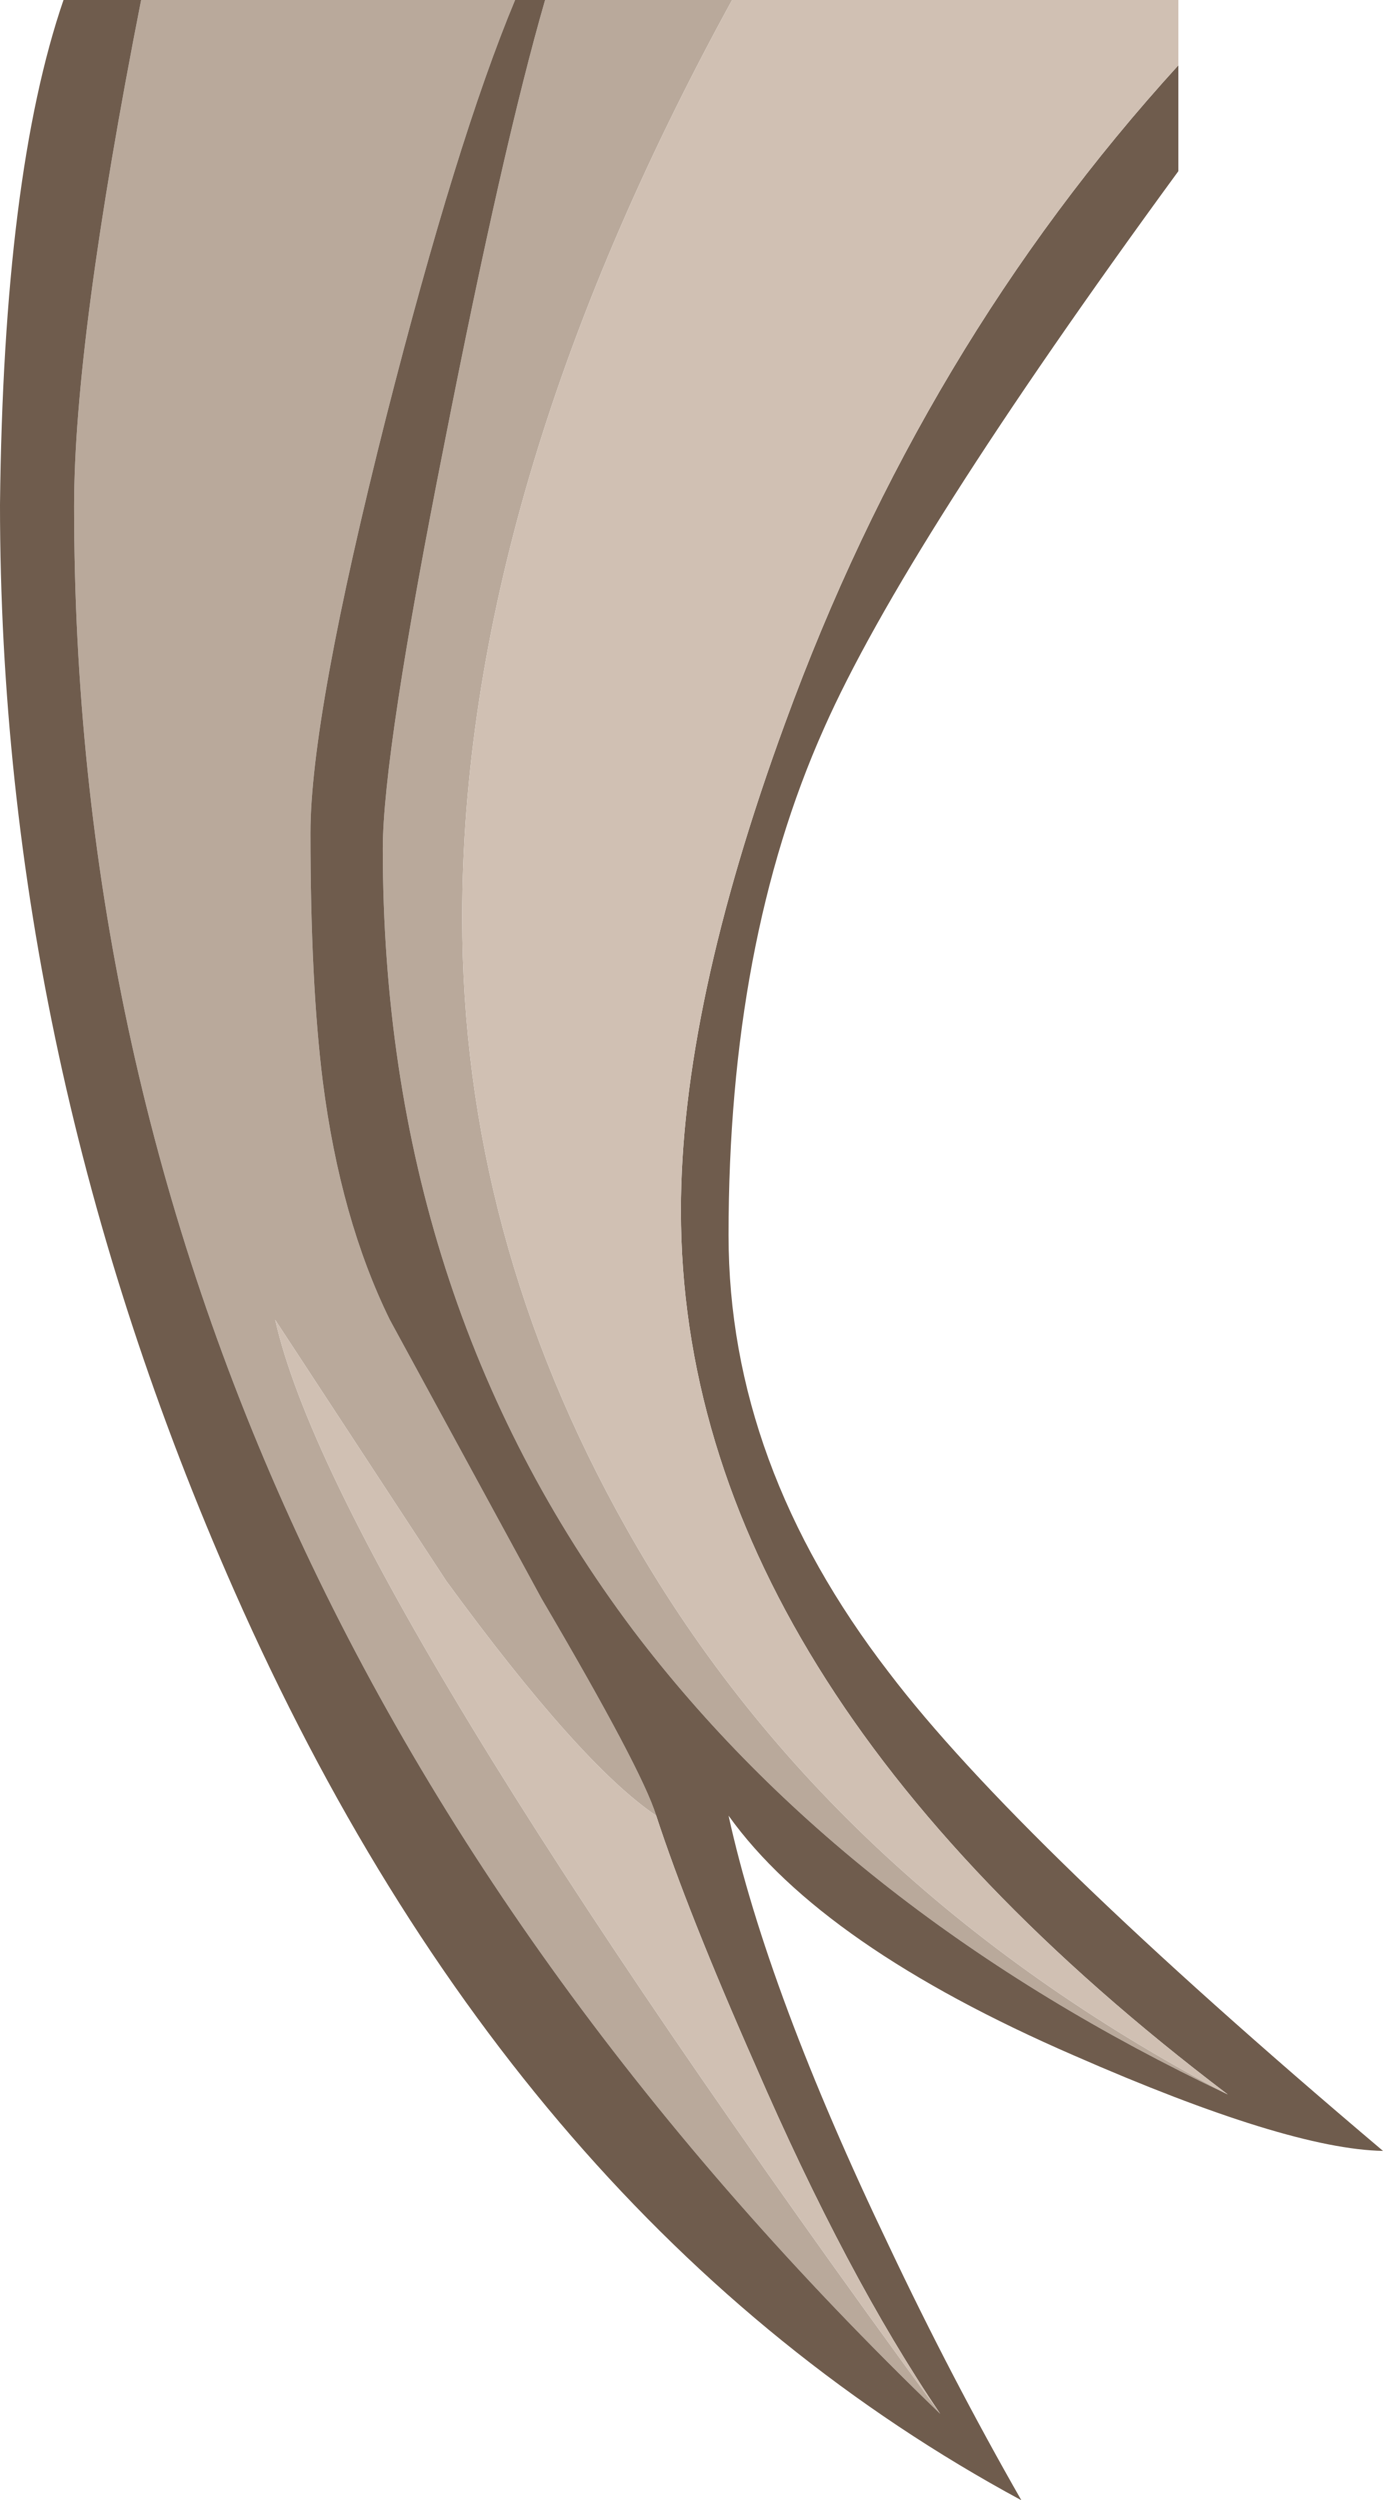 <?xml version="1.0" encoding="UTF-8" standalone="no"?>
<svg xmlns:ffdec="https://www.free-decompiler.com/flash" xmlns:xlink="http://www.w3.org/1999/xlink" ffdec:objectType="shape" height="70.85px" width="39.2px" xmlns="http://www.w3.org/2000/svg">
  <g transform="matrix(1.0, 0.0, 0.0, 1.0, 13.6, 27.45)">
    <path d="M-9.6 -27.45 L1.0 -27.45 Q-0.65 -23.5 -2.65 -15.65 -4.8 -7.15 -4.8 -3.85 -4.8 0.4 -4.45 3.2 -3.95 7.1 -2.55 9.95 L1.75 17.85 Q4.6 22.7 5.0 24.0 2.85 22.55 -0.95 17.35 L-5.8 9.95 Q-4.1 17.5 13.05 40.95 -11.5 17.3 -11.5 -13.1 -11.5 -17.8 -9.6 -27.45 M1.85 -27.45 L7.15 -27.45 Q-0.5 -13.5 -0.5 -1.45 -0.5 7.6 4.15 15.85 9.8 25.9 21.2 31.9 10.45 26.8 4.35 18.75 -2.75 9.3 -2.75 -3.4 -2.75 -6.1 -1.0 -14.9 0.65 -23.3 1.85 -27.45" fill="#b9a99b" fill-rule="evenodd" stroke="none"/>
    <path d="M19.8 -25.6 L19.8 -22.6 Q12.05 -12.0 9.75 -6.8 7.05 -0.75 7.05 7.55 7.05 14.05 11.6 19.95 15.25 24.75 25.6 33.5 22.9 33.45 16.85 30.8 9.7 27.7 7.05 24.0 8.15 29.0 11.6 36.2 13.35 39.9 15.35 43.4 1.0 35.65 -6.95 17.65 -13.6 2.6 -13.6 -13.15 -13.5 -22.5 -11.8 -27.45 L-9.6 -27.45 Q-11.5 -17.8 -11.5 -13.1 -11.5 17.3 13.05 40.95 10.4 37.05 7.8 31.05 5.9 26.75 5.0 24.0 4.6 22.7 1.75 17.85 L-2.55 9.95 Q-3.95 7.1 -4.45 3.2 -4.8 0.4 -4.8 -3.85 -4.8 -7.15 -2.65 -15.65 -0.65 -23.5 1.0 -27.45 L1.85 -27.45 Q0.65 -23.3 -1.0 -14.9 -2.75 -6.1 -2.75 -3.4 -2.75 9.3 4.35 18.75 10.45 26.8 21.2 31.9 5.7 20.15 5.7 6.85 5.7 1.1 8.65 -6.95 12.55 -17.65 19.8 -25.6" fill="#6f5c4d" fill-rule="evenodd" stroke="none"/>
    <path d="M7.15 -27.45 L19.8 -27.45 19.8 -25.6 Q12.55 -17.65 8.65 -6.95 5.7 1.1 5.7 6.85 5.7 20.15 21.2 31.9 9.8 25.9 4.15 15.85 -0.5 7.6 -0.5 -1.45 -0.5 -13.5 7.15 -27.45 M5.0 24.0 Q5.9 26.75 7.8 31.05 10.4 37.05 13.05 40.95 -4.1 17.5 -5.8 9.95 L-0.95 17.35 Q2.85 22.55 5.0 24.0" fill="#d0c0b3" fill-rule="evenodd" stroke="none"/>
  </g>
</svg>
